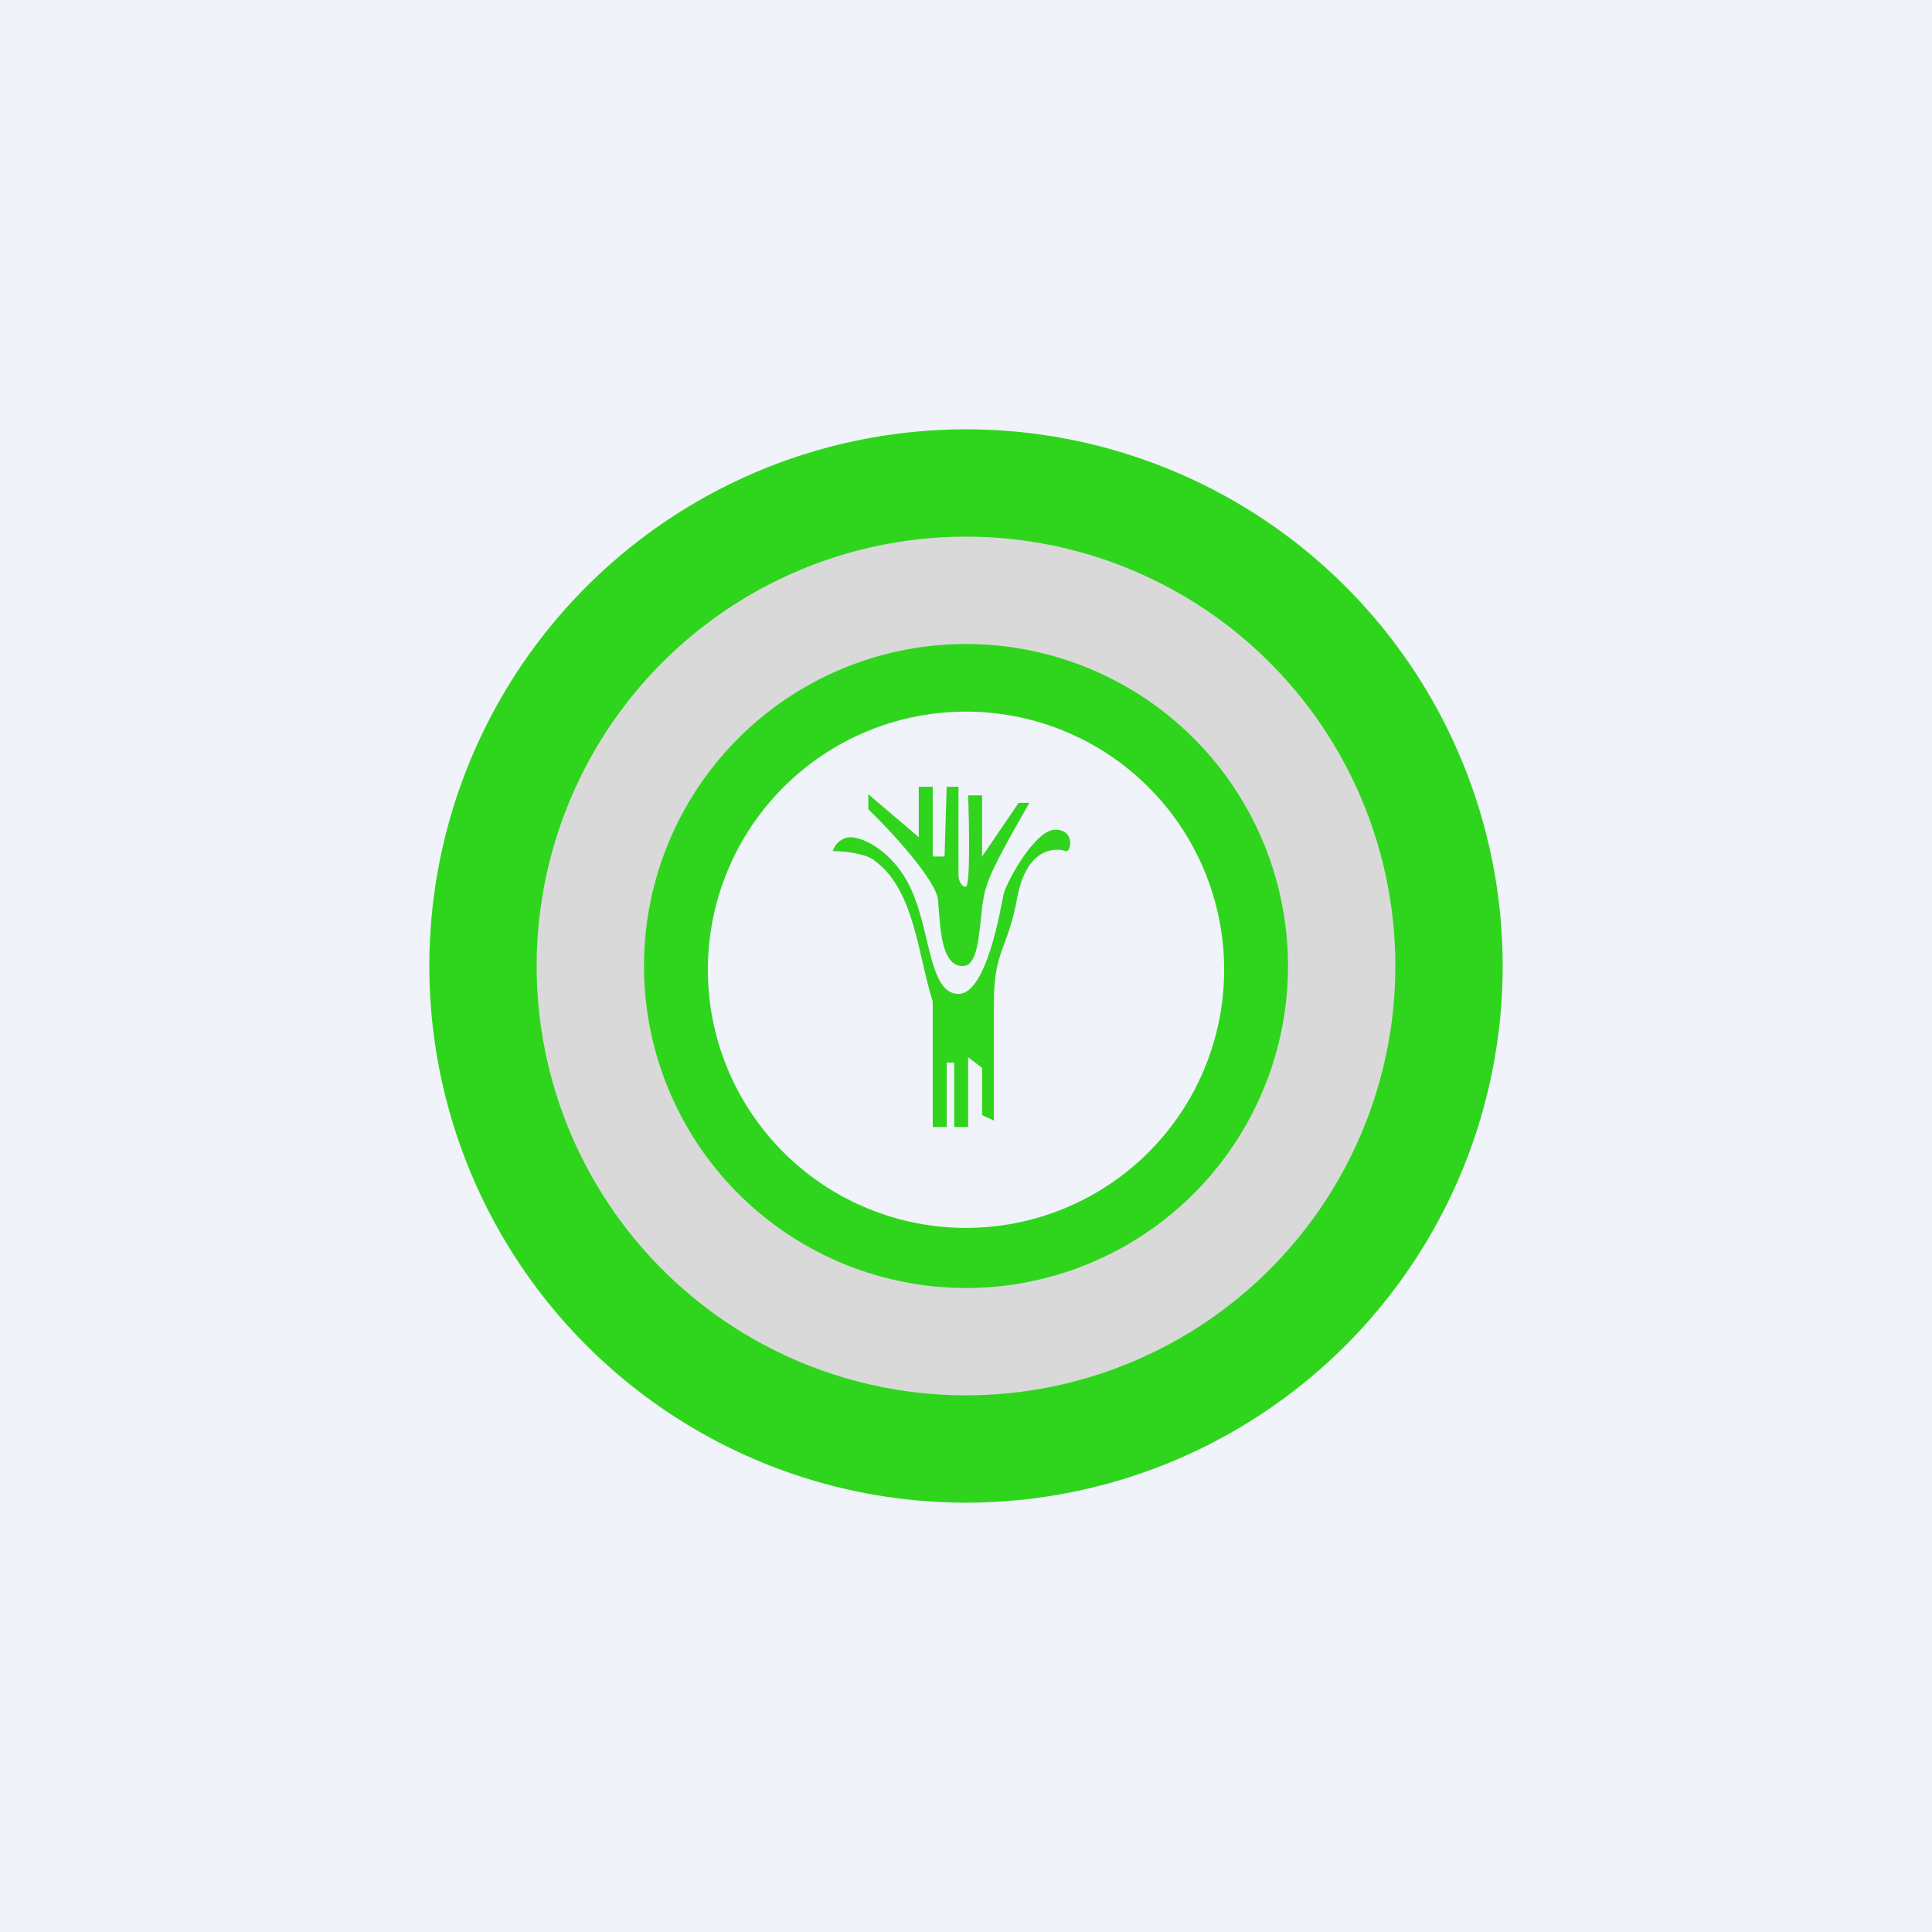 <!-- by TradingView --><svg width="18" height="18" viewBox="0 0 18 18" xmlns="http://www.w3.org/2000/svg"><path fill="#F0F3FA" d="M0 0h18v18H0z"/><path d="M7.93 7.8c-.1 0-.16.08-.17.13.2 0 .35.05.39.09.37.27.4.87.54 1.31v1.17h.13v-.6h.07v.6h.13v-.65l.13.1v.44l.11.05v-1.1c0-.49.13-.49.22-.99.1-.5.4-.44.45-.42.05.01.09-.2-.1-.2-.18 0-.44.46-.48.6-.03.15-.16.93-.42.93s-.26-.52-.41-.9c-.15-.4-.46-.56-.6-.56Z" fill="#30D41C"/><path d="m8.56 7.8-.47-.4v.14c.21.2.64.67.65.85.02.22.02.6.22.61.2.02.15-.52.23-.74.05-.18.3-.6.4-.78h-.1l-.34.5v-.57h-.13c.01.28.02.83-.02.85-.04.01-.07-.06-.07-.1v-.83h-.11l-.02.65h-.11v-.65h-.13v.47Z" fill="#30D41C"/><path fill-rule="evenodd" d="M9 14A5 5 0 1 0 9 4a5 5 0 0 0 0 10Zm0-2.56a2.4 2.4 0 1 0 0-4.81 2.4 2.4 0 0 0 0 4.81Z" fill="#2FD51D"/><path fill-rule="evenodd" d="M9 12a3 3 0 1 0 0-6 3 3 0 0 0 0 6Zm0 1a4 4 0 1 0 0-8 4 4 0 0 0 0 8Z" fill="#D9D9D9"/></svg>